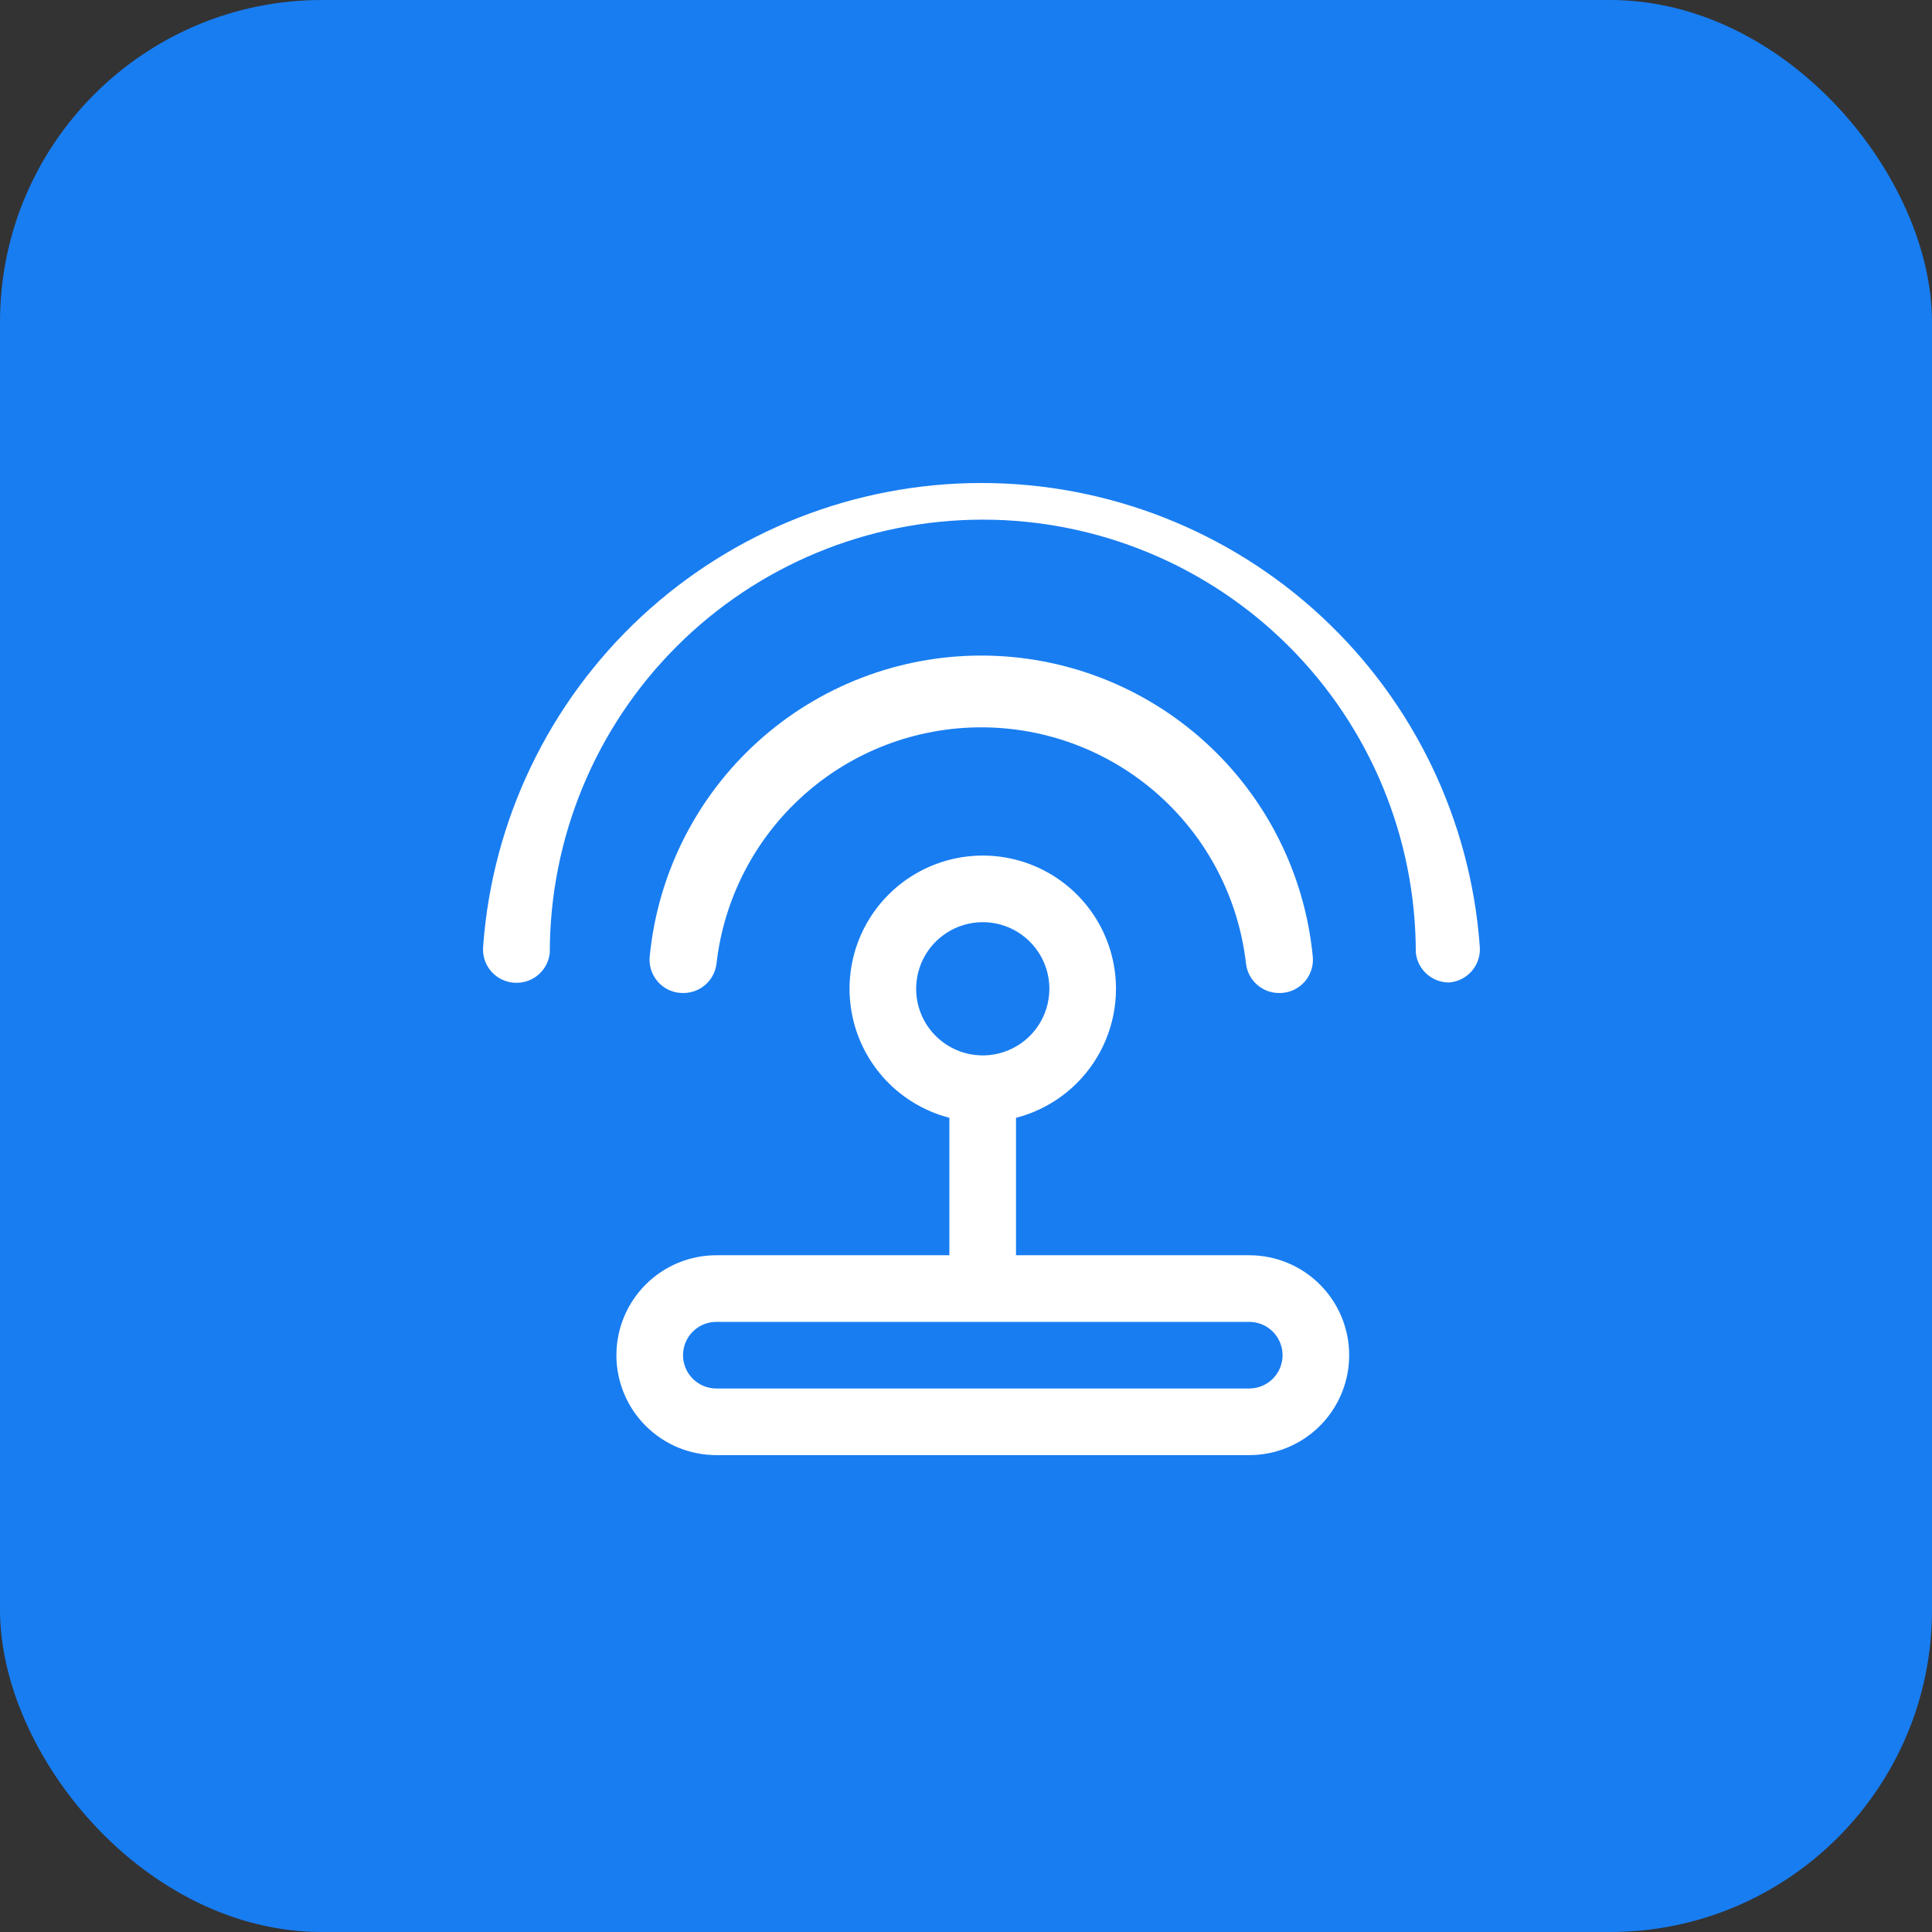 <svg width="60" height="60" viewBox="0 0 60 60" fill="none" xmlns="http://www.w3.org/2000/svg">
<rect x="0" y="0" width="60" height="60" fill="#333333" stroke="none"/>
<g id="icon 2">
<rect id="Rectangle 217" width="60" height="60" rx="10" fill="#187DF1"/>
<g id="Layer 2"> 
<path id="Vector" d="M30.52 34.846C29.702 34.846 28.902 34.603 28.222 34.148C27.541 33.694 27.011 33.047 26.698 32.291C26.385 31.535 26.303 30.703 26.462 29.901C26.622 29.098 27.016 28.361 27.595 27.782C28.173 27.204 28.911 26.809 29.713 26.65C30.516 26.49 31.348 26.572 32.104 26.885C32.86 27.198 33.506 27.729 33.961 28.409C34.416 29.09 34.658 29.89 34.658 30.708C34.658 31.805 34.222 32.858 33.446 33.634C32.67 34.41 31.618 34.846 30.52 34.846ZM30.52 28.639C30.111 28.639 29.711 28.761 29.371 28.988C29.031 29.215 28.766 29.538 28.609 29.916C28.453 30.294 28.412 30.71 28.491 31.112C28.571 31.513 28.768 31.882 29.058 32.171C29.347 32.46 29.716 32.657 30.117 32.737C30.518 32.817 30.934 32.776 31.312 32.619C31.69 32.463 32.013 32.198 32.241 31.857C32.468 31.517 32.589 31.117 32.589 30.708C32.589 30.159 32.371 29.633 31.983 29.245C31.595 28.857 31.069 28.639 30.52 28.639Z" fill="white"/>
<path id="Vector_2" d="M45.004 30.512C44.746 30.513 44.498 30.418 44.306 30.246C44.115 30.074 43.995 29.837 43.969 29.581C43.968 26.014 42.55 22.594 40.027 20.073C37.504 17.552 34.083 16.137 30.516 16.138C26.95 16.14 23.53 17.558 21.009 20.081C18.488 22.603 17.073 26.024 17.074 29.591C17.048 29.847 16.928 30.084 16.737 30.256C16.546 30.428 16.297 30.523 16.04 30.522C15.895 30.523 15.751 30.493 15.618 30.434C15.486 30.376 15.367 30.291 15.269 30.183C15.171 30.076 15.098 29.949 15.052 29.812C15.007 29.674 14.991 29.528 15.005 29.384C15.291 25.475 17.046 21.82 19.916 19.151C22.787 16.483 26.561 15 30.48 15C34.399 15 38.173 16.483 41.044 19.151C43.915 21.82 45.669 25.475 45.955 29.384C45.968 29.521 45.953 29.659 45.912 29.79C45.871 29.921 45.804 30.042 45.716 30.147C45.627 30.252 45.519 30.338 45.396 30.401C45.274 30.463 45.141 30.501 45.004 30.512ZM38.797 45.19H22.246C21.423 45.19 20.634 44.863 20.052 44.281C19.47 43.699 19.143 42.91 19.143 42.087C19.143 41.264 19.47 40.474 20.052 39.892C20.634 39.31 21.423 38.983 22.246 38.983H38.797C39.62 38.983 40.409 39.31 40.991 39.892C41.573 40.474 41.9 41.264 41.9 42.087C41.9 42.91 41.573 43.699 40.991 44.281C40.409 44.863 39.62 45.19 38.797 45.19ZM22.246 41.052C21.972 41.052 21.709 41.161 21.515 41.355C21.321 41.549 21.212 41.812 21.212 42.087C21.212 42.361 21.321 42.624 21.515 42.818C21.709 43.012 21.972 43.121 22.246 43.121H38.797C39.071 43.121 39.334 43.012 39.528 42.818C39.722 42.624 39.831 42.361 39.831 42.087C39.831 41.812 39.722 41.549 39.528 41.355C39.334 41.161 39.071 41.052 38.797 41.052H22.246Z" fill="white"/>
<path id="Vector_3" d="M31.553 33.812H29.484V40.019H31.553V33.812Z" fill="white"/>
<path id="Vector_4" d="M39.731 30.839C39.479 30.841 39.234 30.751 39.044 30.585C38.853 30.42 38.73 30.19 38.697 29.939C38.47 27.917 37.505 26.05 35.989 24.694C34.471 23.337 32.508 22.588 30.473 22.588C28.438 22.588 26.475 23.337 24.958 24.694C23.441 26.05 22.477 27.917 22.25 29.939C22.217 30.19 22.093 30.42 21.903 30.585C21.712 30.751 21.468 30.841 21.215 30.839C21.067 30.841 20.921 30.81 20.785 30.75C20.65 30.69 20.53 30.601 20.432 30.491C20.334 30.38 20.261 30.249 20.217 30.108C20.174 29.966 20.161 29.817 20.181 29.671C20.437 27.119 21.632 24.753 23.534 23.033C25.435 21.312 27.909 20.359 30.473 20.359C33.038 20.359 35.511 21.312 37.413 23.033C39.315 24.753 40.51 27.119 40.766 29.671C40.785 29.817 40.773 29.966 40.729 30.108C40.686 30.249 40.613 30.38 40.515 30.491C40.417 30.601 40.296 30.69 40.161 30.75C40.026 30.81 39.879 30.841 39.731 30.839Z" fill="white"/>
</g>
</g>
</svg>
